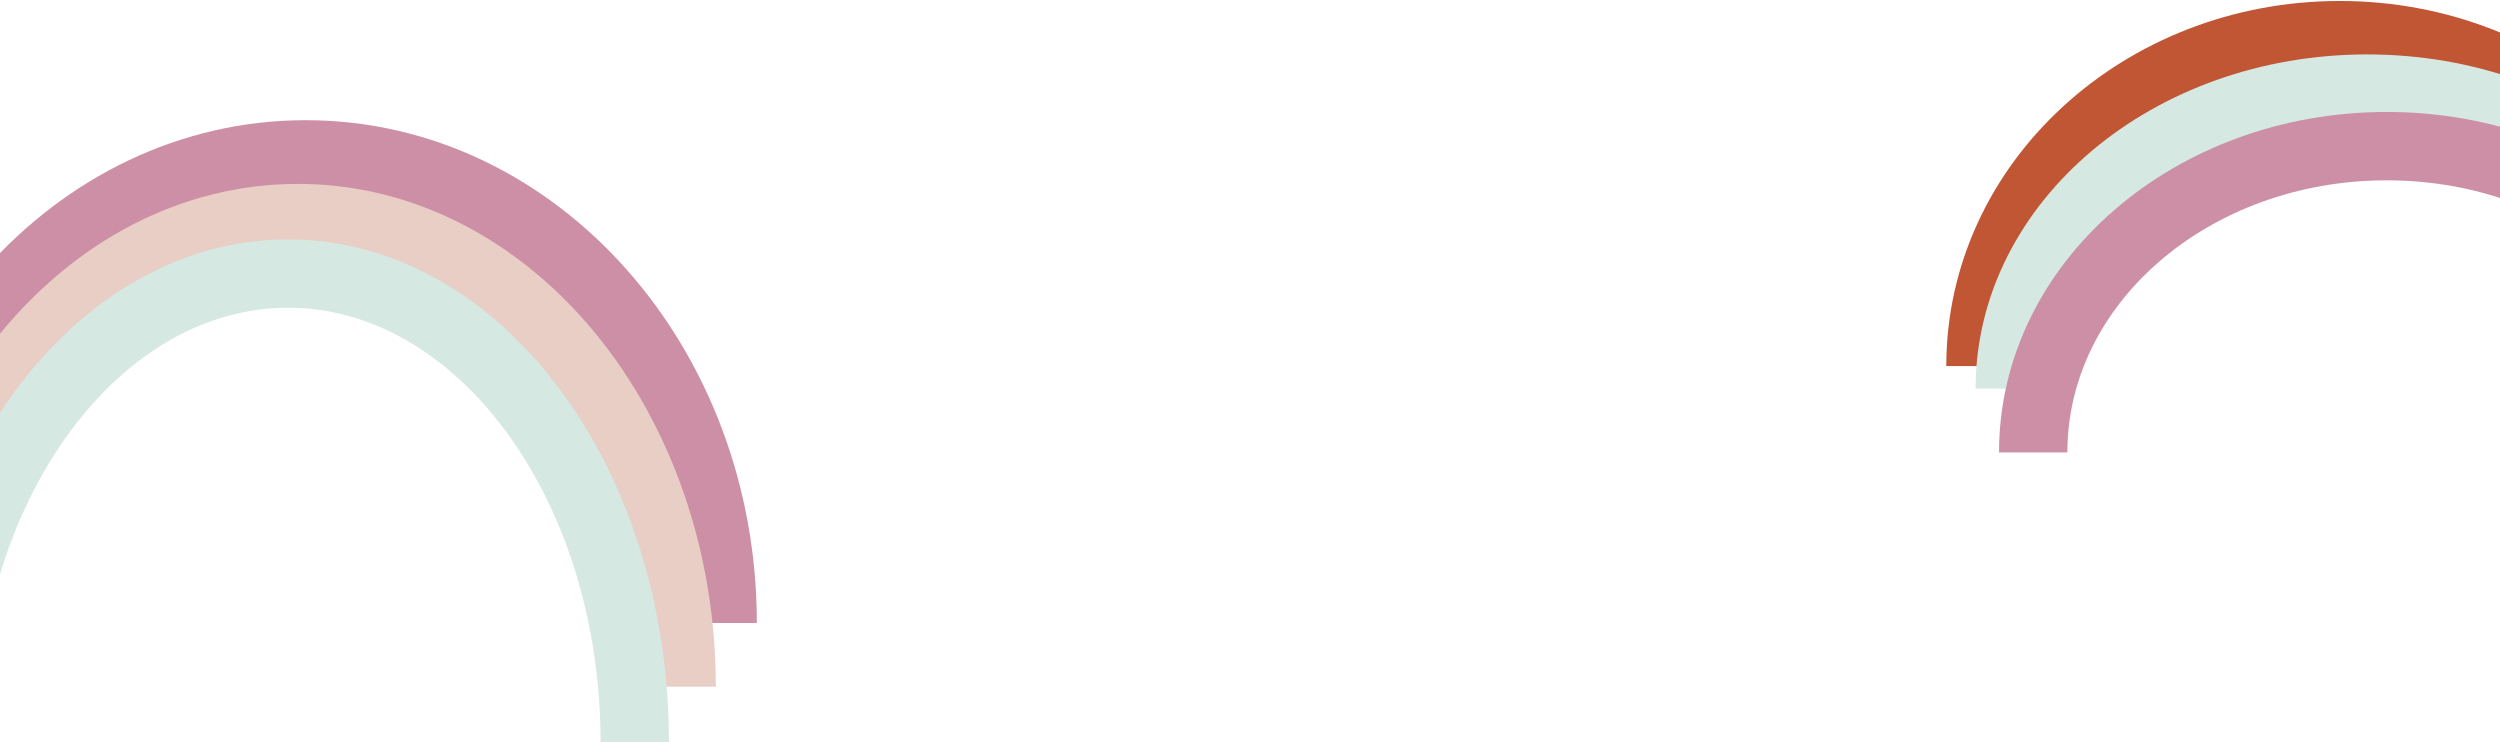 <svg width="1280" height="380" viewBox="0 0 1280 380" fill="none" xmlns="http://www.w3.org/2000/svg">
<g id="Arc en ciel">
<path id="Ellipse 23" d="M1382 187.424C1382 93.854 1299.62 18 1198 18C1096.38 18 1014 93.854 1014 187.424" stroke="#C15635" stroke-width="35"/>
<path id="Ellipse 26" d="M370 318.965C370 186.455 274.413 79.035 156.5 79.035C38.587 79.035 -57 186.455 -57 318.965" stroke="#CD8FA5" stroke-width="35"/>
<path id="Ellipse 27" d="M349 351.587C349 219.077 261.024 111.657 152.5 111.657C43.976 111.657 -44 219.077 -44 351.587" stroke="#E8CEC5" stroke-width="35"/>
<path id="Ellipse 28" d="M325 380C325 247.49 245.531 140.07 147.5 140.07C49.469 140.07 -30 247.49 -30 380" stroke="#D5E8E2" stroke-width="35"/>
<path id="Ellipse 24" d="M1395 199C1395 114.147 1313.07 45.36 1212 45.36C1110.93 45.36 1029 114.147 1029 199" stroke="#D5E8E2" stroke-width="35"/>
<path id="Ellipse 25" d="M1403 231.622C1403 145.026 1321.96 74.826 1222 74.826C1122.04 74.826 1041 145.026 1041 231.622" stroke="#CD8FA5" stroke-width="35"/>
</g>
</svg>

